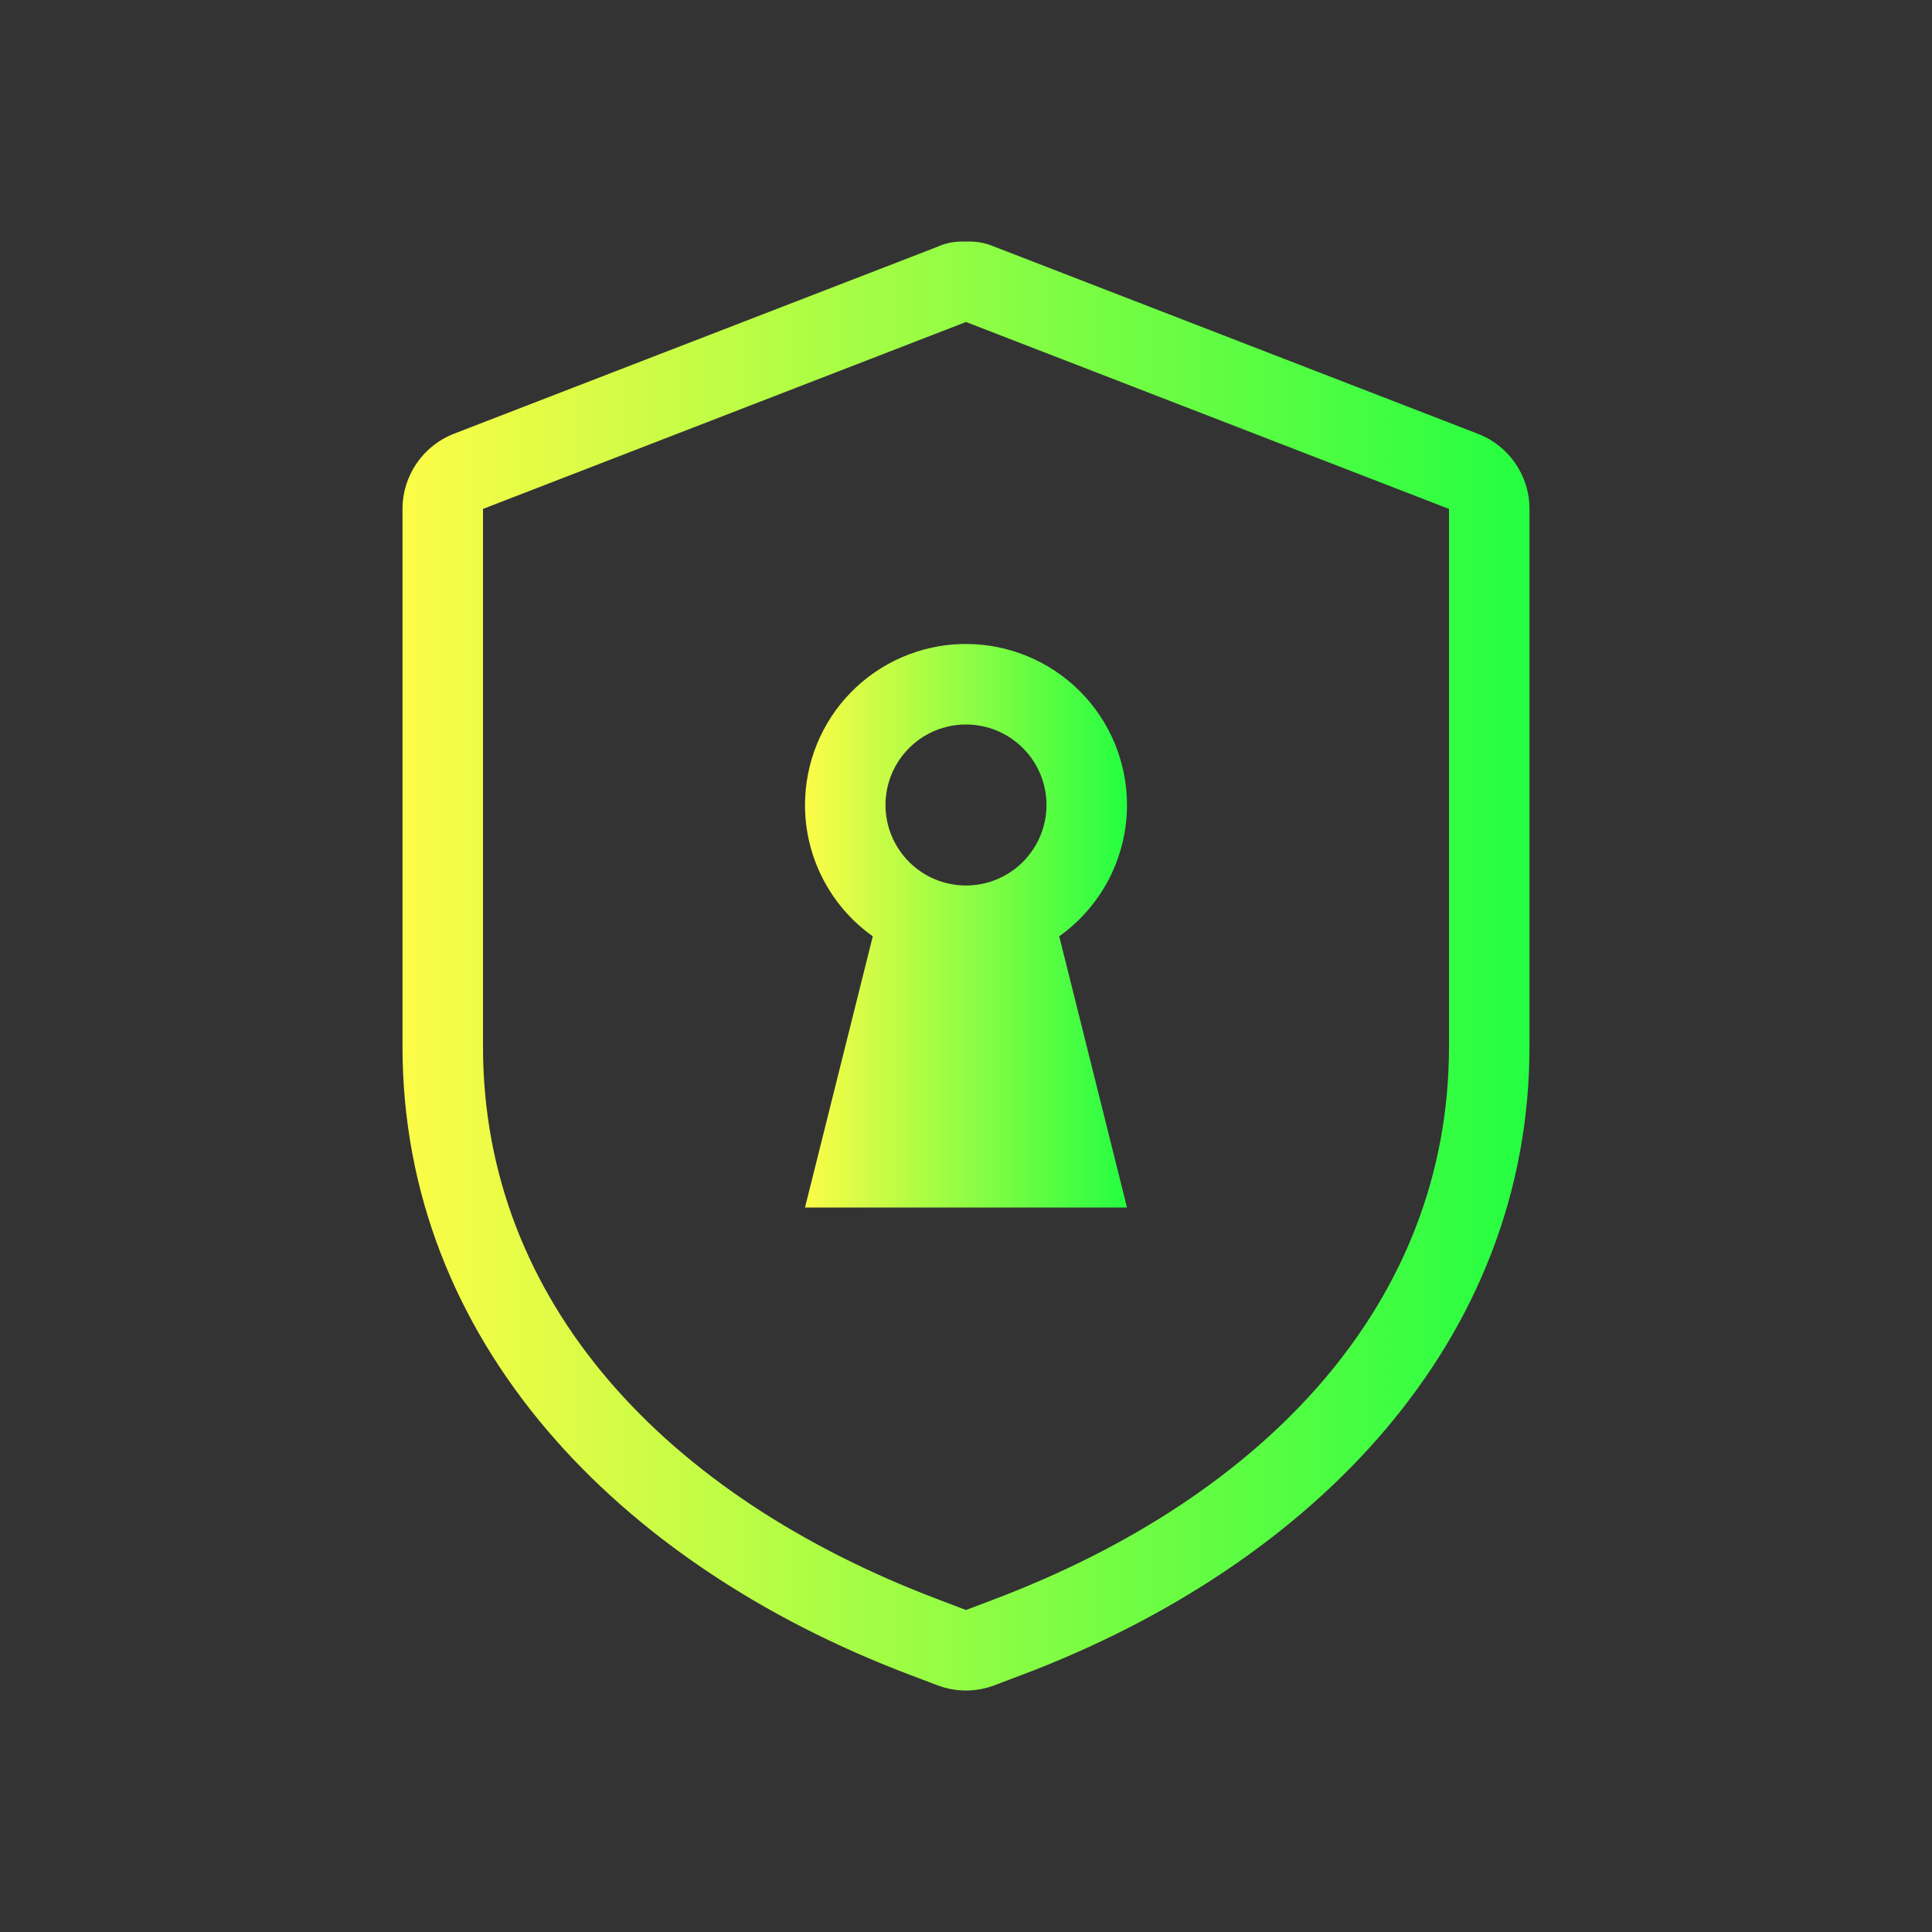 <svg width="24" height="24" viewBox="0 0 24 24" fill="none" xmlns="http://www.w3.org/2000/svg">
<rect x="0" y="0" width="24" height="24" fill="#333333" stroke="none"/>
<path d="M11.951 8C11.429 8.013 10.933 8.229 10.568 8.603C10.204 8.976 10 9.478 10 10C10 10.319 10.076 10.634 10.223 10.918C10.369 11.201 10.581 11.446 10.842 11.631L10 15H14L13.158 11.631C13.418 11.446 13.63 11.201 13.777 10.918C13.923 10.634 14 10.319 14 10C14 9.469 13.789 8.961 13.414 8.586C13.039 8.211 12.53 8 12 8C11.983 8 11.967 8 11.951 8ZM12 9C12.265 9 12.519 9.105 12.707 9.293C12.894 9.48 13 9.735 13 10C13 10.265 12.894 10.519 12.707 10.707C12.519 10.895 12.265 11 12 11C11.735 11 11.48 10.895 11.293 10.707C11.105 10.519 11 10.265 11 10C11 9.735 11.105 9.48 11.293 9.293C11.48 9.105 11.735 9 12 9Z" fill="url(#paint0_linear_9_6123)"/>
<path d="M11.639 3.068L5.639 5.388C5.254 5.538 5 5.909 5 6.322V13C5 16.661 7.679 19.43 11.289 20.8L11.645 20.935C11.873 21.022 12.125 21.022 12.354 20.935L12.709 20.8H12.711C16.322 19.43 19 16.661 19 13V6.322C19 5.909 18.746 5.539 18.362 5.39L12.362 3.068C12.202 3 12.093 3 12 3C11.907 3 11.786 3 11.639 3.068ZM12 4L18 6.322V13C18 16.183 15.717 18.59 12.356 19.865L12 20L11.645 19.865C8.284 18.59 6 16.183 6 13V6.322L12 4Z" fill="url(#paint1_linear_9_6123)"/>
<defs>
<linearGradient id="paint0_linear_9_6123" x1="10" y1="11.5" x2="14" y2="11.5" gradientUnits="userSpaceOnUse">
<stop stop-color="#FDFC47"/>
<stop offset="1" stop-color="#24FE41"/>
</linearGradient>
<linearGradient id="paint1_linear_9_6123" x1="5" y1="12" x2="19" y2="12" gradientUnits="userSpaceOnUse">
<stop stop-color="#FDFC47"/>
<stop offset="1" stop-color="#24FE41"/>
</linearGradient>
</defs>
</svg>
